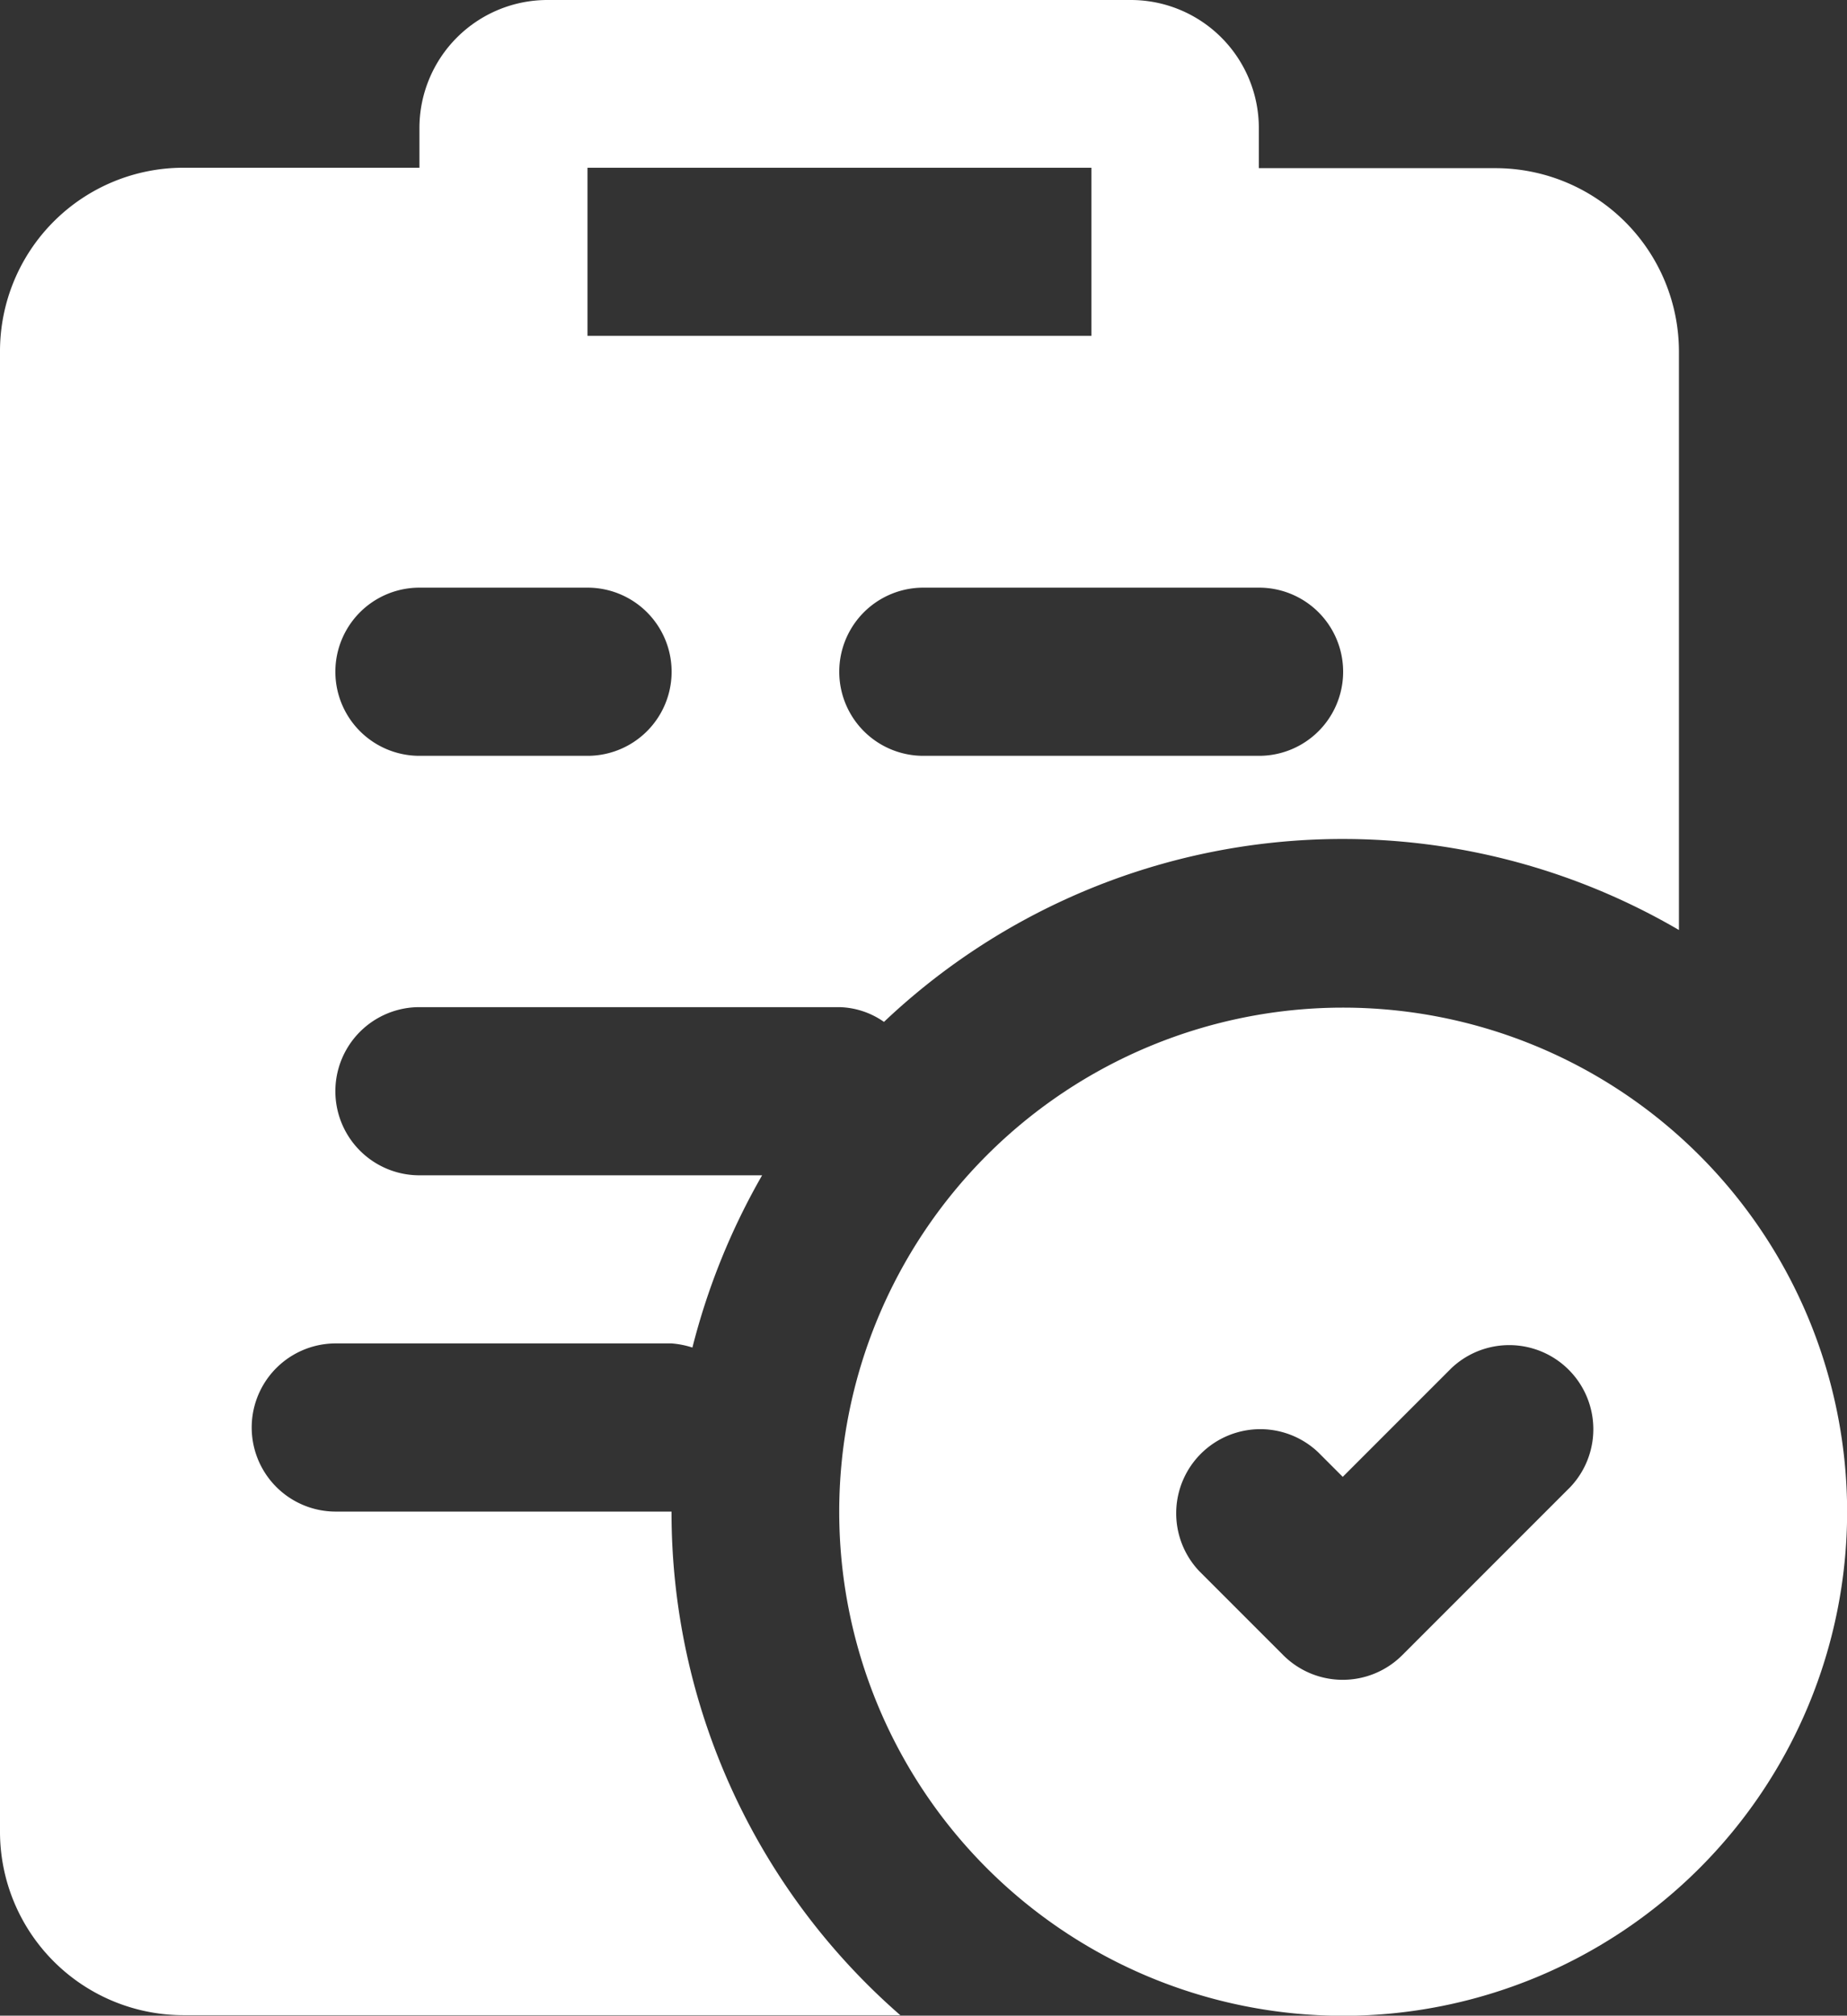 <svg xmlns="http://www.w3.org/2000/svg" width="30.42" height="33.189" viewBox="0 0 30.42 33.189">
  <rect x="0" y="0" width="30.42" height="33.189" fill="#333333" stroke="none"/>
  <g id="tasks-list-svgrepo-com" transform="translate(-20.5)">
    <g id="Group_154" data-name="Group 154" transform="translate(34.322 16.591)">
      <g id="Group_153" data-name="Group 153" transform="translate(0)">
        <path id="Path_4457" data-name="Path 4457" d="M233.5,245.7a8.3,8.3,0,1,0,8.3,8.3A8.305,8.305,0,0,0,233.5,245.7Zm3.741,7.894-2.769,2.769a1.386,1.386,0,0,1-1.958,0l-1.384-1.384a1.385,1.385,0,0,1,1.958-1.958l.405.405,1.789-1.789a1.385,1.385,0,0,1,1.958,1.958Z" transform="translate(-225.2 -245.7)" fill="#fff"/>
      </g>
    </g>
    <g id="Group_156" data-name="Group 156" transform="translate(20.5)">
      <g id="Group_155" data-name="Group 155" transform="translate(0)">
        <path id="Path_4458" data-name="Path 4458" d="M45.133,2.769h-3.9V2.107A2.109,2.109,0,0,0,39.13,0H29.515a2.109,2.109,0,0,0-2.107,2.107v.655H23.518A3.022,3.022,0,0,0,20.5,5.78V30.163a3.022,3.022,0,0,0,3.018,3.018h11.81a10.981,10.981,0,0,1-3.768-8.292H26.03a1.384,1.384,0,1,1,0-2.769h5.53a1.482,1.482,0,0,1,.344.068,11.207,11.207,0,0,1,1.148-2.836H27.408a1.384,1.384,0,1,1,0-2.769h6.915a1.332,1.332,0,0,1,.736.243,10.981,10.981,0,0,1,13.093-1.513V5.787A3.022,3.022,0,0,0,45.133,2.769ZM30.176,12.445H27.408a1.384,1.384,0,1,1,0-2.769h2.769a1.384,1.384,0,0,1,0,2.769Zm0-6.915V2.762h8.3V5.53Zm11.061,6.915h-5.53a1.384,1.384,0,0,1,0-2.769h5.53a1.384,1.384,0,1,1,0,2.769Z" transform="translate(-20.5)" fill="#fff"/>
      </g>
    </g>
  </g>
</svg>
